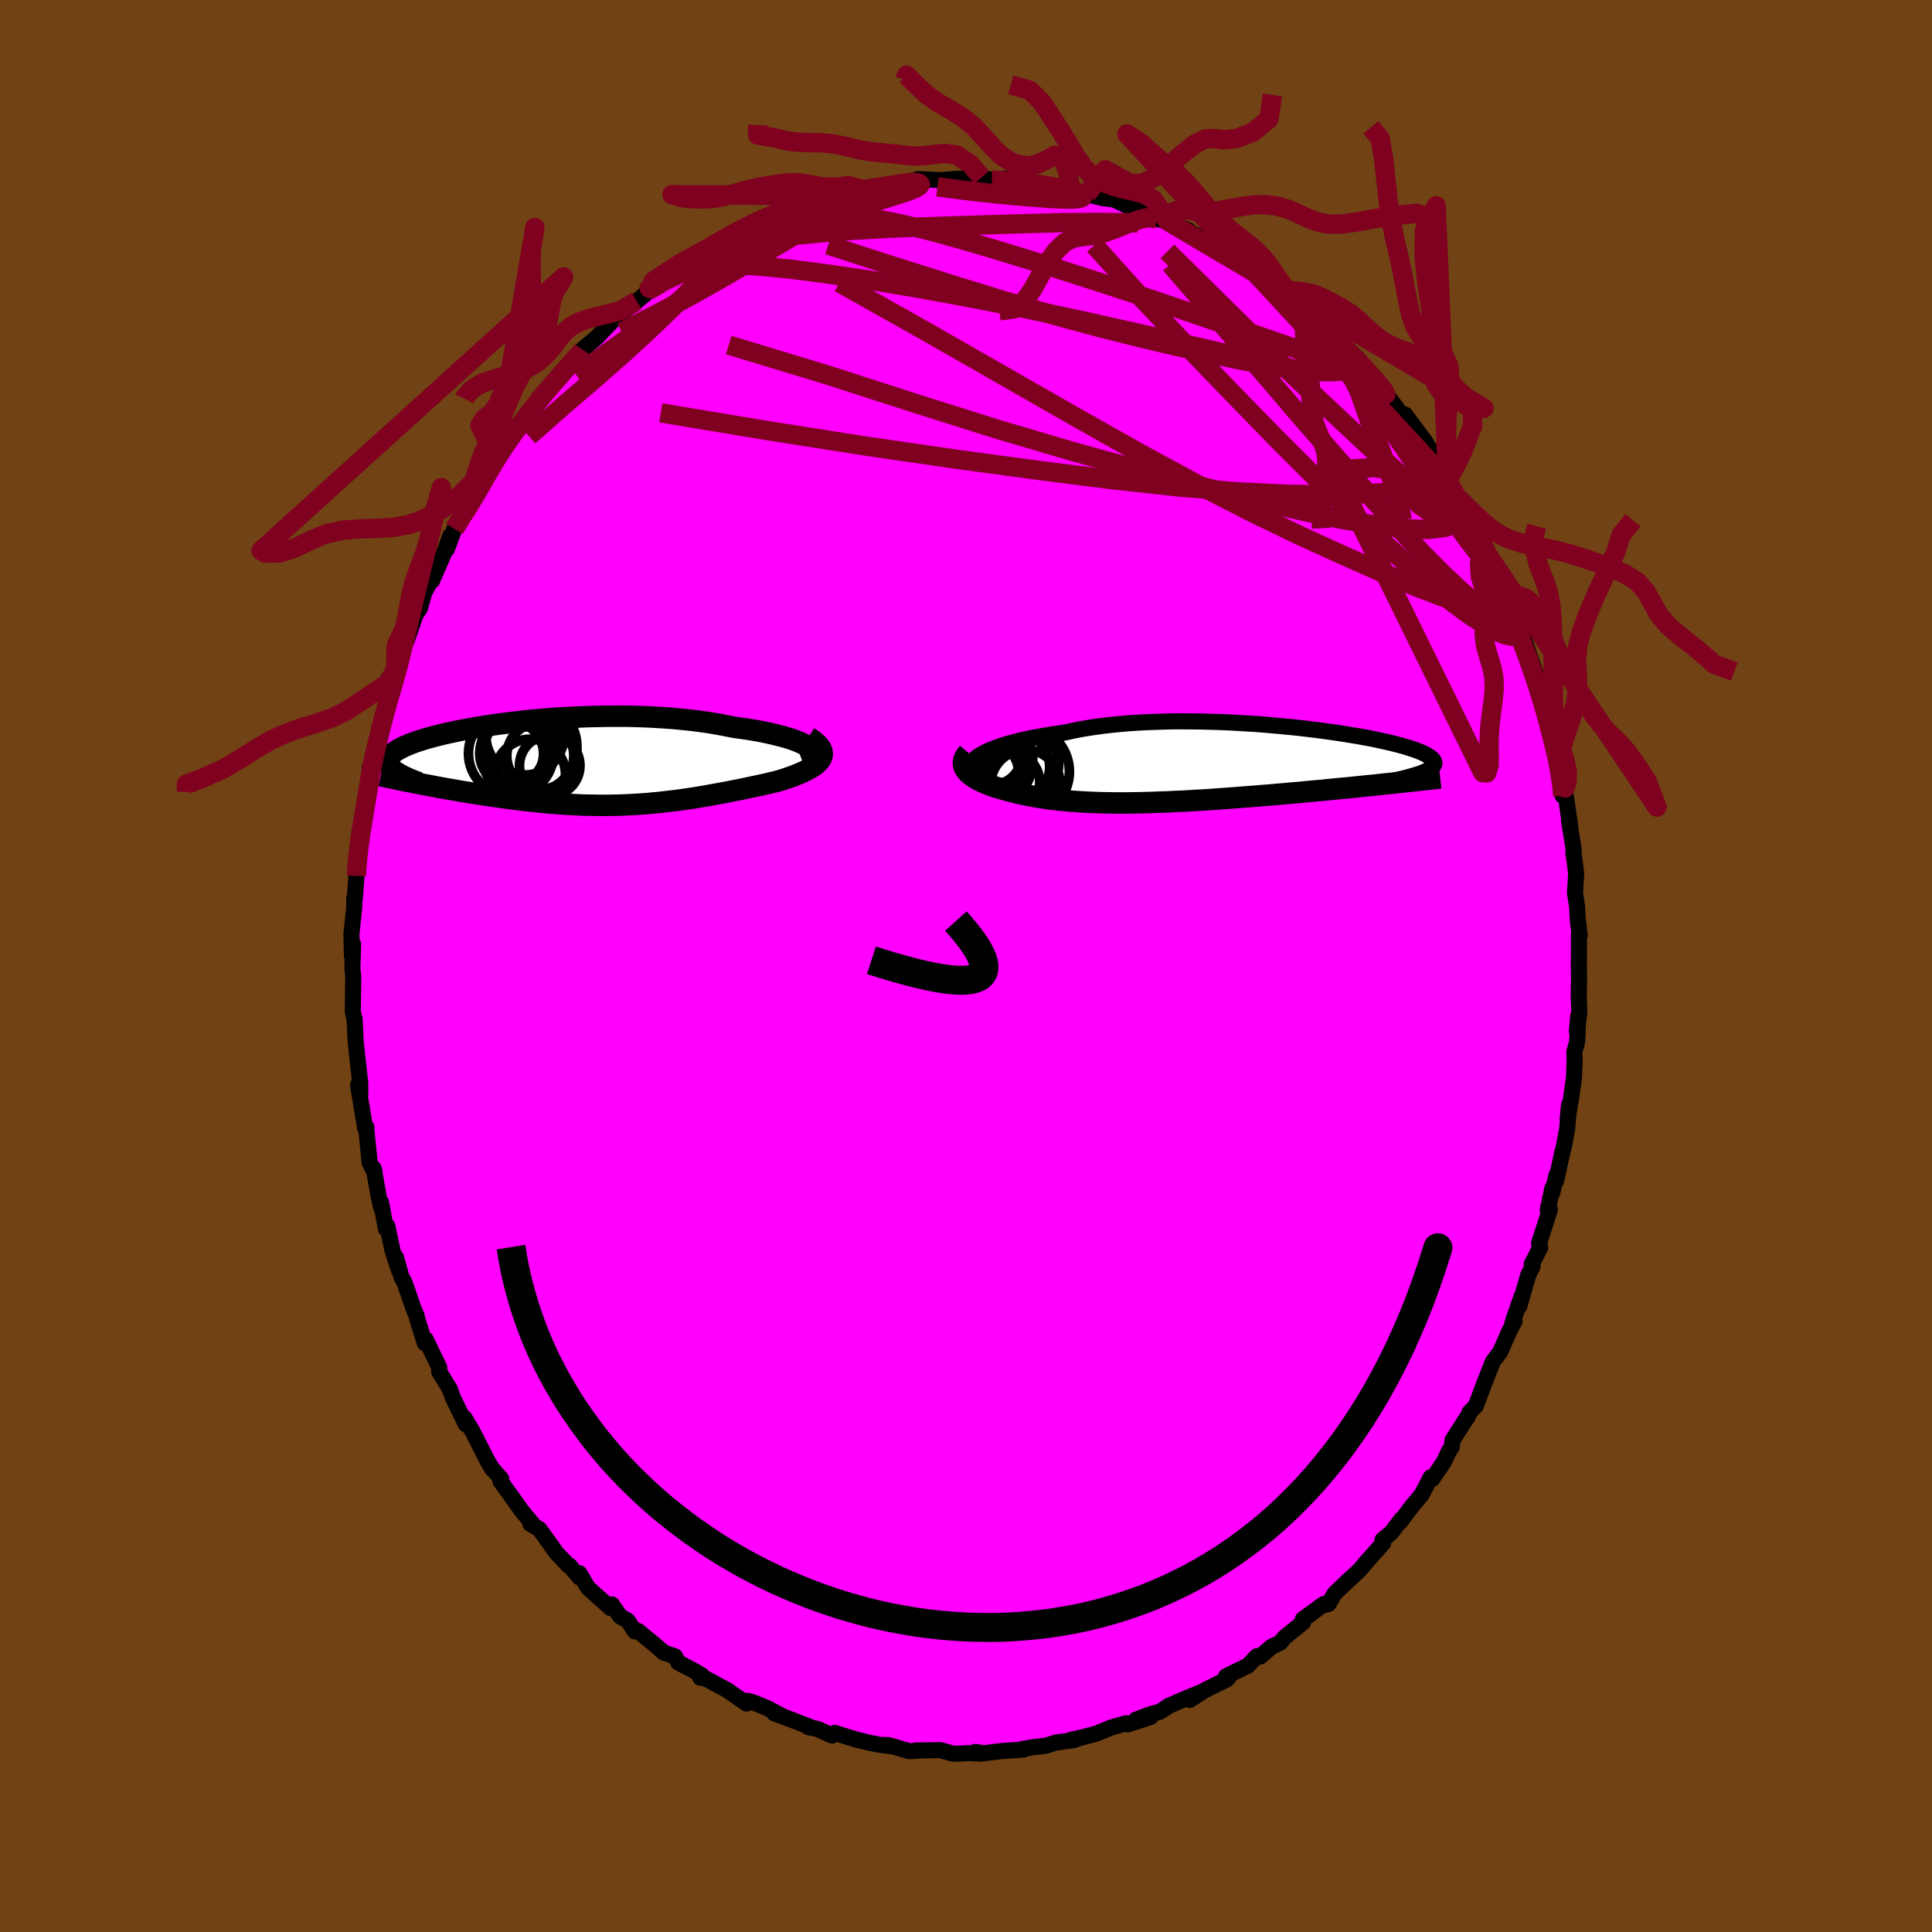 <svg viewBox="-100 -100 200 200" xmlns="http://www.w3.org/2000/svg" width="500" height="500" id="face-svg">
    <defs>
      <clipPath id="leftEyeClipPath">
        <polyline points="25.08,-1.75 24.84,-1.91 24.54,-2.08 24.21,-2.24 23.83,-2.39 23.41,-2.55 22.94,-2.7 22.45,-2.84 21.91,-2.98 21.35,-3.12 20.75,-3.25 20.13,-3.38 19.47,-3.5 18.79,-3.61 18.09,-3.71 17.36,-3.81 16.53,-3.98 15.67,-4.14 14.79,-4.29 13.87,-4.42 12.94,-4.54 11.98,-4.64 11.01,-4.73 10.02,-4.8 9.02,-4.86 8.01,-4.91 6.99,-4.94 5.97,-4.96 4.95,-4.96 3.93,-4.95 2.92,-4.93 1.91,-4.9 0.91,-4.86 -0.08,-4.81 -1.06,-4.75 -2.02,-4.68 -2.96,-4.6 -3.89,-4.51 -4.79,-4.41 -5.67,-4.31 -6.53,-4.2 -7.36,-4.09 -8.17,-3.97 -8.95,-3.85 -9.69,-3.72 -10.41,-3.59 -11.1,-3.46 -11.76,-3.32 -12.38,-3.19 -12.97,-3.05 -13.53,-2.91 -14.06,-2.77 -14.55,-2.63 -15.01,-2.49 -15.44,-2.35 -15.84,-2.21 -16.2,-2.07 -16.54,-1.93 -16.84,-1.8 -17.11,-1.66 -17.36,-1.53 -17.58,-1.4 -17.77,-1.27 -17.94,-1.14 -18.08,-1.01 -18.21,-0.88 -18.31,-0.76 -18.38,-0.63 -18.44,-0.51 -18.47,-0.39 -18.48,-0.27 -18.47,-0.15 -18.44,-0.03 -18.38,0.09 -18.31,0.21 -18.22,0.33 -18.11,0.45 -17.98,0.56 -17.84,0.68 -17.67,0.8 -15.1,2.05 -14.64,2.13 -14.17,2.22 -13.7,2.31 -13.22,2.4 -12.74,2.49 -12.24,2.58 -11.75,2.66 -11.24,2.75 -10.73,2.84 -10.21,2.92 -9.69,3.01 -9.16,3.09 -8.63,3.17 -8.1,3.25 -7.56,3.33 -7.01,3.41 -6.45,3.49 -5.89,3.56 -5.32,3.64 -4.75,3.71 -4.17,3.78 -3.59,3.84 -3.01,3.9 -2.42,3.96 -1.83,4.02 -1.24,4.06 -0.64,4.11 -0.05,4.15 0.55,4.18 1.15,4.21 1.75,4.24 2.34,4.25 2.94,4.26 3.54,4.27 4.14,4.27 4.74,4.26 5.34,4.25 5.93,4.23 6.53,4.2 7.13,4.17 7.73,4.13 8.33,4.09 8.92,4.03 9.52,3.98 10.12,3.91 10.72,3.84 11.33,3.77 11.93,3.69 12.53,3.6 13.14,3.51 13.74,3.41 14.35,3.31 14.96,3.2 15.57,3.09 16.18,2.98 16.8,2.86 17.41,2.74 18.02,2.62 18.64,2.49 19.25,2.36 19.86,2.23 20.47,2.1 21.07,1.96 21.67,1.82 22.12,1.69 22.55,1.56 22.96,1.42 23.36,1.28 23.75,1.13 24.12,0.98 24.47,0.83 24.8,0.67 25.1,0.51 25.38,0.35 25.64,0.18 25.87,0 26.06,-0.18 26.22,-0.36 26.35,-0.55" />
      </clipPath>
      <clipPath id="rightEyeClipPath">
        <polyline points="-22.96,-1.38 -22.62,-1.54 -22.25,-1.69 -21.85,-1.85 -21.41,-2 -20.95,-2.15 -20.45,-2.3 -19.92,-2.44 -19.37,-2.58 -18.79,-2.71 -18.18,-2.84 -17.54,-2.96 -16.88,-3.08 -16.2,-3.19 -15.5,-3.3 -14.77,-3.4 -14.02,-3.57 -13.23,-3.73 -12.41,-3.87 -11.55,-4 -10.66,-4.12 -9.75,-4.22 -8.8,-4.31 -7.84,-4.39 -6.85,-4.45 -5.84,-4.5 -4.82,-4.53 -3.79,-4.56 -2.74,-4.57 -1.69,-4.56 -0.63,-4.55 0.42,-4.52 1.48,-4.49 2.53,-4.44 3.58,-4.38 4.61,-4.32 5.64,-4.25 6.65,-4.16 7.64,-4.07 8.62,-3.98 9.57,-3.88 10.5,-3.77 11.41,-3.66 12.29,-3.54 13.14,-3.42 13.96,-3.3 14.75,-3.17 15.5,-3.05 16.23,-2.92 16.92,-2.79 17.57,-2.66 18.19,-2.52 18.77,-2.39 19.32,-2.26 19.83,-2.13 20.3,-2 20.74,-1.87 21.14,-1.74 21.51,-1.62 21.85,-1.49 22.15,-1.37 22.41,-1.25 22.65,-1.13 22.85,-1.01 23.03,-0.9 23.18,-0.78 23.31,-0.67 23.4,-0.56 23.47,-0.45 23.51,-0.34 23.52,-0.24 23.5,-0.13 23.46,-0.03 23.39,0.07 23.3,0.17 23.19,0.27 23.05,0.37 22.88,0.47 22.7,0.56 22.49,0.66 18.44,1.91 17.8,1.98 17.16,2.05 16.51,2.11 15.85,2.18 15.18,2.25 14.5,2.32 13.81,2.38 13.11,2.45 12.41,2.52 11.7,2.59 10.99,2.65 10.27,2.72 9.54,2.79 8.81,2.85 8.08,2.92 7.33,2.98 6.58,3.05 5.82,3.11 5.06,3.17 4.29,3.23 3.52,3.29 2.75,3.35 1.98,3.41 1.2,3.46 0.44,3.52 -0.33,3.57 -1.09,3.61 -1.85,3.66 -2.6,3.7 -3.34,3.73 -4.07,3.77 -4.8,3.79 -5.51,3.82 -6.22,3.84 -6.91,3.86 -7.6,3.87 -8.27,3.88 -8.92,3.88 -9.57,3.88 -10.2,3.87 -10.82,3.86 -11.43,3.84 -12.02,3.82 -12.6,3.79 -13.17,3.76 -13.72,3.72 -14.27,3.68 -14.79,3.63 -15.31,3.58 -15.81,3.52 -16.31,3.46 -16.79,3.39 -17.26,3.32 -17.72,3.25 -18.17,3.16 -18.61,3.08 -19.04,2.99 -19.46,2.9 -19.88,2.8 -20.28,2.7 -20.68,2.59 -21.08,2.48 -21.46,2.37 -21.84,2.26 -22.14,2.16 -22.43,2.05 -22.72,1.94 -22.99,1.83 -23.24,1.72 -23.49,1.6 -23.72,1.48 -23.94,1.36 -24.15,1.23 -24.34,1.1 -24.52,0.96 -24.68,0.83 -24.82,0.68 -24.94,0.54 -25.04,0.39" />
      </clipPath>
      <filter id="fuzzy">
        <feTurbulence id="turbulence" baseFrequency="0.05" numOctaves="3" type="noise" result="noise" />
        <feDisplacementMap in="SourceGraphic" in2="noise" scale="2" />
      </filter>
      <linearGradient id="rainbowGradient" x1="0%" y1="0%" x2="100%" y2="0%">
        <stop offset="0%" style="stop-color: [object Object]; stop-opacity: 1" />
        <stop offset="50%" style="stop-color: [object Object]; stop-opacity: 1" />
        <stop offset="100%" style="stop-color: [object Object]; stop-opacity: 1" />
      </linearGradient>
    </defs>
    <rect x="-100" y="-100" width="100%" height="100%" fill="rgb(112, 66, 20)" />
    <polyline id="faceContour" points="63.44,-0.72 63.46,1.33 63.43,3.25 63.49,4.81 63.23,6.74 63.38,5.16 63.27,7.83 62.98,8.86 63.01,9.75 62.93,11.65 62.63,13.72 62.28,15.87 62.43,14.38 62.24,16.78 61.91,18.63 61.74,19.24 61.09,22.24 61.14,21.62 60.68,23.5 60.7,23 60.22,25.27 60.44,25.25 59.33,28.67 59.44,29.15 58.56,30.87 58.65,31.11 58.2,31.99 57.28,35.22 57.52,34.19 57.33,34.74 56.58,36.89 56.78,36.79 56.24,37.8 55.3,39.95 54.55,40.93 53.63,43.26 52.98,44.99 52.78,45.52 52.12,46.21 51.91,46.74 51.84,46.77 50.37,49.08 50.29,49.77 49.96,50.28 49.47,51.34 48.29,53.08 48.11,52.92 47.16,54.74 46.23,55.84 44.96,57.53 45.06,57.28 44.02,58.66 43.13,59.39 43.17,59.76 41.46,61.68 41.11,62.11 40.64,62.63 39.67,63.52 38.17,64.95 37.52,66.05 36.74,66.25 35.49,67.23 37.02,66.06 34.87,67.62 34.9,67.94 32.94,69.53 32.55,70.04 31.64,70.46 30.45,71.49 30.12,71.44 29.17,72.43 26.91,73.53 27.21,73.62 27.01,73.84 24.72,74.97 23.17,75.97 24.44,75.14 22.92,75.75 20.99,76.59 20.09,77.19 19.08,77.46 17.59,78.02 19.12,77.73 16.77,78.51 16.58,78.39 15.03,78.83 13.48,79.47 11.63,79.95 10.92,80.08 11.69,79.94 11.2,80.13 9.3,80.39 8.24,80.72 6.92,80.87 5.72,81.08 5.95,81.11 3.65,81.27 1.88,81.49 0.97,81.36 1.56,81.54 0.3,81.48 -0.58,81.53 -1.33,81.54 -2.68,81.17 -5.2,81.21 -4.61,81.21 -5.88,81.28 -8.03,80.65 -8.44,80.64 -7.42,80.81 -8.97,80.61 -9.91,80.43 -11.29,80.1 -13.59,79.39 -13.87,79.66 -15.35,78.99 -16.31,78.79 -15.84,78.89 -17.97,78.06 -19.85,77.36 -18.94,77.69 -20.5,76.86 -21.94,76.26 -22.61,76.07 -22.71,76.35 -24.57,75.07 -24.55,75.05 -26.95,73.76 -27.51,73.67 -27.34,73.43 -28.2,72.93 -29.77,72.11 -30.13,71.46 -31.28,71.08 -32.24,70.24 -33.97,68.82 -34.27,68.88 -35.04,67.75 -35.79,67.34 -36.66,66.09 -36.96,66.21 -36.81,66.45 -39.14,64.36 -40.02,62.86 -40.02,63.29 -41.04,62.07 -41.14,62.08 -42.39,60.76 -43.24,59.57 -44.16,58.3 -45.1,57.74 -44.72,57.92 -46.02,56.37 -47.14,54.78 -48.2,53.33 -48.11,53.09 -49.09,51.99 -49.61,51.09 -51.09,48.17 -51.74,47.15 -51.24,47.92 -51.91,46.79 -51.78,47.44 -53.12,44.68 -53.44,43.78 -54.54,41.99 -54.53,41.56 -55.72,39.09 -55.93,38.65 -56.02,39.05 -56.87,36.32 -56.87,36.21 -57.17,35.52 -58.1,32.82 -58.44,32.2 -59,30.19 -58.7,31.5 -59.36,29.49 -59.91,26.91 -60.05,27.21 -60.55,24.49 -60.53,25.04 -60.78,23.96 -61.32,20.95 -61.22,21.36 -61.73,20.37 -62.09,16.85 -62.07,16.69 -62.2,16.77 -62.94,12.33 -62.85,12.65 -62.7,13.23 -62.71,12.08 -62.99,9.62 -63.18,7.85 -63.3,5.38 -63.3,5.53 -63.48,4.7 -63.45,2.31 -63.43,1.08 -63.52,0.29 -63.45,-2.26 -63.57,-1.05 -63.62,-3.32 -63.33,-6.08 -63.33,-7.04 -63.28,-6.89 -63.1,-9.32 -63.11,-9.26 -63.08,-11.16 -62.74,-14.02 -62.47,-14.74 -62.38,-14.53 -62.15,-17.32 -62.11,-16.98 -61.34,-20.92 -61.72,-20.46 -61.24,-21.98 -61.4,-21.62 -60.61,-23.81 -60.66,-24.47 -60.45,-25.1 -59.72,-28.34 -59.63,-27.76 -58.74,-31.18 -59.04,-30.64 -57.91,-34.12 -57.93,-33.78 -57.91,-33.67 -57,-36.32 -56.53,-37.04 -56.07,-38.67 -55.55,-39.62 -54.87,-41.66 -55.27,-39.89 -54.09,-42.6 -53.39,-44.52 -53.74,-43.16 -52.96,-45.25 -51.84,-47.25 -51.63,-47.08 -50.7,-48.82 -49.4,-51.25 -49.56,-50.75 -48.7,-52.63 -47.77,-54.03 -48.17,-53.13 -46.65,-55.55 -46.35,-55.8 -45.83,-56.5 -44.56,-58.23 -44.23,-58.8 -42.24,-60.78 -42.4,-60.62 -42.69,-60.35 -40.38,-63.19 -39.45,-63.8 -39.68,-63.8 -39.82,-63.73 -38.28,-65.02 -38.08,-65.23 -36.36,-67.02 -36.24,-67.1 -34.08,-68.83 -33.33,-69.44 -32.79,-70.17 -33.07,-69.68 -32.07,-70.24 -30.25,-71.58 -29.5,-72.09 -29.41,-72.38 -27.94,-73.28 -27.16,-73.68 -25.99,-74.05 -25.64,-74.75 -24.04,-75.39 -23.08,-75.83 -22.66,-76.03 -22.04,-76.7 -19.22,-77.77 -20.8,-77.07 -18.03,-78.27 -17.5,-78.51 -17.34,-78.45 -17.02,-78.63 -14.92,-79.43 -12.75,-79.72 -12.42,-79.92 -10.89,-80.43 -11.71,-80.21 -9.1,-80.62 -9.47,-80.61 -8.64,-80.62 -5.67,-81.09 -5.59,-81.26 -5.86,-81.1 -4.99,-81.46 -3.31,-81.39 -2.55,-81.35 -1.32,-81.46 0.67,-81.58 1.62,-81.64 2.68,-81.36 3,-81.34 3.19,-81.39 4.15,-81.52 5.99,-81.1 8.95,-80.61 6.95,-81.11 8.84,-80.78 9.42,-80.62 10.65,-80.24 10.87,-80.17 12.42,-79.88 12.49,-79.88 14.14,-79.5 15.34,-79.34 16.63,-78.73 19.18,-77.54 18.38,-77.87 19.75,-77.34 20.87,-77.1 23.06,-76.14 22.05,-76.48 22.82,-76.02 23.66,-75.74 25.57,-74.49 27.71,-73.37 26.2,-74.46 27.97,-72.94 29.2,-72.51 30.45,-71.6 30.73,-71.09 31.02,-70.86 32.21,-70.1 33.38,-69.15 34.53,-68.49 35.1,-67.75 35.69,-67.18 37.02,-66.21 38.23,-64.83 38.39,-64.84 39.45,-63.78 39.01,-64.29 40.54,-62.91 42.38,-60.55 43.03,-60.1 42.37,-60.81 43.58,-59.3 43.24,-59.55 45,-57.2 45.79,-56.38 45.44,-57.1 47.6,-54.2 47.08,-54.77 48.31,-53.16 48.71,-52.47 49.71,-50.82 49.86,-50.2 50.83,-48.42 50.91,-48.68 52.46,-46.08 51.6,-47.51 53.47,-44.27 53.43,-43.45 54.41,-41.91 54.44,-41.69 55.25,-40.33 56.16,-38.35 56.35,-37.66 56.19,-37.72 57.02,-35.92 57.52,-34.7 57.73,-33.93 58.28,-32.27 58.93,-30.45 58.68,-31.18 59.18,-29.48 59.84,-27.24 59.77,-27.5 60.78,-23.51 60.73,-23.27 61.23,-21.78 61.08,-22.84 61.77,-19.36 61.67,-18.6 61.77,-17.62 61.94,-18.67 62.56,-14.39 62.42,-15.07 62.9,-12.11 62.9,-11.46 62.88,-11.83 63.16,-9.62 63.04,-7.53 63.26,-6.16 63.33,-4.78 63.53,-3.18 63.45,-3.28 63.45,-0.38 63.44,-0.72 63.46,1.33" fill="rgb(255, 0, 255)" stroke="black" stroke-width="1.667" stroke-linejoin="round" filter="url(#fuzzy)" />
    <g transform="translate(24.97 -20.76)">
      <polyline id="rightCountour" points="-22.96,-1.38 -22.62,-1.54 -22.25,-1.69 -21.85,-1.85 -21.41,-2 -20.95,-2.15 -20.45,-2.3 -19.92,-2.44 -19.37,-2.58 -18.79,-2.71 -18.18,-2.84 -17.54,-2.96 -16.88,-3.08 -16.2,-3.19 -15.5,-3.3 -14.77,-3.4 -14.02,-3.57 -13.23,-3.73 -12.41,-3.87 -11.55,-4 -10.66,-4.12 -9.75,-4.22 -8.8,-4.31 -7.84,-4.39 -6.85,-4.45 -5.84,-4.5 -4.82,-4.53 -3.79,-4.56 -2.74,-4.57 -1.69,-4.56 -0.63,-4.55 0.42,-4.52 1.48,-4.49 2.53,-4.44 3.58,-4.38 4.61,-4.32 5.64,-4.25 6.65,-4.16 7.64,-4.07 8.62,-3.98 9.57,-3.88 10.5,-3.77 11.41,-3.66 12.29,-3.54 13.14,-3.42 13.96,-3.3 14.75,-3.17 15.5,-3.05 16.23,-2.92 16.92,-2.79 17.57,-2.66 18.19,-2.52 18.77,-2.39 19.32,-2.26 19.83,-2.13 20.3,-2 20.74,-1.87 21.14,-1.74 21.51,-1.62 21.85,-1.49 22.15,-1.37 22.41,-1.25 22.65,-1.13 22.85,-1.01 23.03,-0.9 23.18,-0.78 23.31,-0.67 23.4,-0.56 23.47,-0.45 23.51,-0.34 23.52,-0.24 23.5,-0.13 23.46,-0.03 23.39,0.07 23.3,0.17 23.19,0.27 23.05,0.37 22.88,0.47 22.7,0.56 22.49,0.66 18.44,1.91 17.8,1.98 17.16,2.05 16.51,2.11 15.85,2.18 15.18,2.25 14.5,2.32 13.81,2.38 13.11,2.45 12.41,2.52 11.7,2.59 10.99,2.65 10.27,2.72 9.54,2.79 8.81,2.85 8.08,2.92 7.33,2.98 6.58,3.05 5.82,3.11 5.06,3.17 4.29,3.23 3.52,3.29 2.75,3.35 1.98,3.41 1.2,3.46 0.44,3.52 -0.33,3.57 -1.09,3.61 -1.85,3.66 -2.6,3.7 -3.34,3.73 -4.07,3.77 -4.8,3.79 -5.51,3.82 -6.22,3.84 -6.91,3.86 -7.6,3.87 -8.27,3.88 -8.92,3.88 -9.57,3.88 -10.2,3.87 -10.82,3.86 -11.43,3.84 -12.02,3.82 -12.6,3.79 -13.17,3.76 -13.72,3.72 -14.27,3.68 -14.79,3.63 -15.31,3.58 -15.81,3.52 -16.31,3.46 -16.79,3.39 -17.26,3.32 -17.72,3.25 -18.17,3.16 -18.61,3.08 -19.04,2.99 -19.46,2.9 -19.88,2.8 -20.28,2.7 -20.68,2.59 -21.08,2.48 -21.46,2.37 -21.84,2.26 -22.14,2.16 -22.43,2.05 -22.72,1.94 -22.99,1.83 -23.24,1.72 -23.49,1.6 -23.72,1.48 -23.94,1.36 -24.15,1.23 -24.34,1.1 -24.52,0.96 -24.68,0.83 -24.82,0.68 -24.94,0.54 -25.04,0.39" fill="white" stroke="white" stroke-width="0" stroke-linejoin="round" filter="url(#fuzzy)" />
    </g>
    <g transform="translate(-41.37 -20.9)">
      <polyline id="leftCountour" points="25.08,-1.75 24.84,-1.91 24.54,-2.08 24.21,-2.24 23.83,-2.39 23.41,-2.55 22.94,-2.7 22.45,-2.84 21.91,-2.98 21.35,-3.12 20.75,-3.25 20.13,-3.38 19.47,-3.5 18.79,-3.61 18.09,-3.71 17.36,-3.81 16.53,-3.98 15.67,-4.14 14.79,-4.29 13.87,-4.42 12.94,-4.54 11.98,-4.64 11.01,-4.73 10.02,-4.8 9.02,-4.86 8.01,-4.91 6.99,-4.94 5.97,-4.96 4.95,-4.96 3.93,-4.95 2.92,-4.93 1.91,-4.9 0.91,-4.86 -0.08,-4.81 -1.06,-4.75 -2.02,-4.68 -2.96,-4.6 -3.89,-4.51 -4.79,-4.41 -5.67,-4.31 -6.53,-4.2 -7.36,-4.09 -8.17,-3.97 -8.95,-3.85 -9.69,-3.72 -10.41,-3.59 -11.1,-3.46 -11.76,-3.32 -12.38,-3.19 -12.97,-3.05 -13.53,-2.91 -14.06,-2.77 -14.55,-2.63 -15.01,-2.49 -15.44,-2.35 -15.84,-2.21 -16.2,-2.07 -16.54,-1.93 -16.84,-1.8 -17.11,-1.66 -17.36,-1.53 -17.58,-1.4 -17.77,-1.27 -17.94,-1.14 -18.08,-1.01 -18.21,-0.88 -18.31,-0.76 -18.38,-0.63 -18.44,-0.51 -18.47,-0.39 -18.48,-0.27 -18.47,-0.15 -18.44,-0.03 -18.38,0.09 -18.31,0.21 -18.22,0.33 -18.11,0.45 -17.98,0.56 -17.84,0.68 -17.67,0.8 -15.1,2.05 -14.64,2.13 -14.17,2.22 -13.7,2.31 -13.22,2.4 -12.74,2.49 -12.24,2.58 -11.75,2.66 -11.24,2.75 -10.73,2.84 -10.21,2.92 -9.69,3.01 -9.16,3.09 -8.63,3.17 -8.1,3.25 -7.56,3.33 -7.01,3.41 -6.45,3.49 -5.89,3.56 -5.32,3.64 -4.75,3.71 -4.17,3.78 -3.59,3.84 -3.01,3.9 -2.42,3.96 -1.83,4.02 -1.24,4.06 -0.64,4.11 -0.05,4.15 0.55,4.18 1.15,4.21 1.75,4.24 2.34,4.25 2.94,4.26 3.54,4.27 4.14,4.27 4.74,4.26 5.34,4.25 5.93,4.23 6.53,4.2 7.13,4.17 7.73,4.13 8.33,4.09 8.92,4.03 9.52,3.98 10.12,3.91 10.72,3.84 11.33,3.77 11.93,3.69 12.53,3.6 13.14,3.51 13.74,3.41 14.35,3.31 14.96,3.2 15.57,3.09 16.18,2.98 16.8,2.86 17.41,2.74 18.02,2.62 18.64,2.49 19.25,2.36 19.86,2.23 20.47,2.1 21.07,1.96 21.67,1.82 22.12,1.69 22.55,1.56 22.96,1.42 23.36,1.28 23.75,1.13 24.12,0.98 24.47,0.83 24.8,0.67 25.1,0.51 25.38,0.35 25.64,0.18 25.87,0 26.06,-0.18 26.22,-0.36 26.35,-0.55" fill="white" stroke="white" stroke-width="0" stroke-linejoin="round" filter="url(#fuzzy)" />
    </g>
    <g transform="translate(24.97 -20.76)">
      <polyline id="rightUpper" points="-24.34,0.05 -24.37,-0.06 -24.37,-0.19 -24.32,-0.32 -24.24,-0.46 -24.12,-0.61 -23.96,-0.76 -23.76,-0.91 -23.53,-1.06 -23.26,-1.22 -22.96,-1.38 -22.62,-1.54 -22.25,-1.69 -21.85,-1.85 -21.41,-2 -20.95,-2.15 -20.45,-2.3 -19.92,-2.44 -19.37,-2.58 -18.79,-2.71 -18.18,-2.84 -17.54,-2.96 -16.88,-3.08 -16.2,-3.19 -15.5,-3.3 -14.77,-3.4 -14.02,-3.57 -13.23,-3.73 -12.41,-3.87 -11.55,-4 -10.66,-4.12 -9.75,-4.22 -8.8,-4.31 -7.84,-4.39 -6.85,-4.45 -5.84,-4.5 -4.82,-4.53 -3.79,-4.56 -2.74,-4.57 -1.69,-4.56 -0.63,-4.55 0.42,-4.52 1.48,-4.49 2.53,-4.44 3.58,-4.38 4.61,-4.32 5.64,-4.25 6.65,-4.16 7.64,-4.07 8.62,-3.98 9.57,-3.88 10.5,-3.77 11.41,-3.66 12.29,-3.54 13.14,-3.42 13.96,-3.3 14.75,-3.17 15.5,-3.05 16.23,-2.92 16.92,-2.79 17.57,-2.66 18.19,-2.52 18.77,-2.39 19.32,-2.26 19.83,-2.13 20.3,-2 20.74,-1.87 21.14,-1.74 21.51,-1.62 21.85,-1.49 22.15,-1.37 22.41,-1.25 22.65,-1.13 22.85,-1.01 23.03,-0.9 23.18,-0.78 23.31,-0.67 23.4,-0.56 23.47,-0.45 23.51,-0.34 23.52,-0.24 23.5,-0.13 23.46,-0.03 23.39,0.07 23.3,0.17 23.19,0.27 23.05,0.37 22.88,0.47 22.7,0.56 22.49,0.66 22.26,0.75 22.02,0.84 21.75,0.93 21.46,1.02 21.15,1.11 20.83,1.2 20.49,1.29 20.13,1.38 19.75,1.47 19.36,1.55" fill="none" stroke="black" stroke-width="1.667" stroke-linejoin="round" filter="url(#fuzzy)" />
      <polyline id="rightLower" points="-24.74,-1.32 -24.9,-1.13 -25.03,-0.95 -25.12,-0.77 -25.19,-0.59 -25.23,-0.42 -25.24,-0.25 -25.23,-0.08 -25.19,0.08 -25.13,0.24 -25.04,0.39 -24.94,0.54 -24.82,0.68 -24.68,0.83 -24.52,0.96 -24.34,1.1 -24.15,1.23 -23.94,1.36 -23.72,1.48 -23.49,1.6 -23.24,1.72 -22.99,1.83 -22.72,1.94 -22.43,2.05 -22.14,2.16 -21.84,2.26 -21.46,2.37 -21.08,2.48 -20.68,2.59 -20.28,2.7 -19.88,2.8 -19.46,2.9 -19.04,2.99 -18.61,3.08 -18.17,3.16 -17.72,3.25 -17.26,3.32 -16.79,3.39 -16.31,3.46 -15.81,3.52 -15.31,3.58 -14.79,3.63 -14.27,3.68 -13.72,3.72 -13.17,3.76 -12.6,3.79 -12.02,3.82 -11.43,3.84 -10.82,3.86 -10.2,3.87 -9.57,3.88 -8.92,3.88 -8.27,3.88 -7.6,3.87 -6.91,3.86 -6.22,3.84 -5.51,3.82 -4.8,3.79 -4.07,3.77 -3.34,3.73 -2.6,3.7 -1.85,3.66 -1.09,3.61 -0.33,3.57 0.44,3.52 1.2,3.46 1.98,3.41 2.75,3.35 3.52,3.29 4.29,3.23 5.06,3.17 5.82,3.11 6.58,3.05 7.33,2.98 8.08,2.92 8.81,2.85 9.54,2.79 10.27,2.72 10.99,2.65 11.7,2.59 12.41,2.52 13.11,2.45 13.81,2.38 14.5,2.32 15.18,2.25 15.85,2.18 16.51,2.11 17.16,2.05 17.8,1.98 18.44,1.91 19.06,1.85 19.66,1.78 20.26,1.72 20.85,1.65 21.42,1.59 21.99,1.53 22.54,1.47 23.08,1.41 23.6,1.35 24.12,1.29" fill="none" stroke="black" stroke-width="2.222" stroke-linejoin="round" filter="url(#fuzzy)" />
      <circle r="3.596" cx="-18.806" cy="1.981" stroke="black" fill="none" stroke-width="1.0" filter="url(#fuzzy)" clip-path="url(#rightEyeClipPath)" /><circle r="3.354" cx="-21.636" cy="-0.184" stroke="black" fill="none" stroke-width="1.0" filter="url(#fuzzy)" clip-path="url(#rightEyeClipPath)" /><circle r="4.84" cx="-22.901" cy="-0.479" stroke="black" fill="none" stroke-width="1.0" filter="url(#fuzzy)" clip-path="url(#rightEyeClipPath)" /><circle r="3.112" cx="-20.451" cy="1.726" stroke="black" fill="none" stroke-width="1.0" filter="url(#fuzzy)" clip-path="url(#rightEyeClipPath)" /><circle r="3.622" cx="-19.931" cy="0.146" stroke="black" fill="none" stroke-width="1.0" filter="url(#fuzzy)" clip-path="url(#rightEyeClipPath)" /><circle r="3.118" cx="-22.636" cy="0.736" stroke="black" fill="none" stroke-width="1.0" filter="url(#fuzzy)" clip-path="url(#rightEyeClipPath)" /><circle r="3.088" cx="-22.286" cy="-1.074" stroke="black" fill="none" stroke-width="1.0" filter="url(#fuzzy)" clip-path="url(#rightEyeClipPath)" /><circle r="3.632" cx="-19.001" cy="-0.144" stroke="black" fill="none" stroke-width="1.0" filter="url(#fuzzy)" clip-path="url(#rightEyeClipPath)" /><circle r="4.446" cx="-23.001" cy="-0.864" stroke="black" fill="none" stroke-width="1.0" filter="url(#fuzzy)" clip-path="url(#rightEyeClipPath)" /><circle r="4.752" cx="-19.016" cy="0.641" stroke="black" fill="none" stroke-width="1.0" filter="url(#fuzzy)" clip-path="url(#rightEyeClipPath)" />
      </g>
    <g transform="translate(-41.37 -20.9)">
      <polyline id="leftUpper" points="24.45,-0.24 24.8,-0.37 25.08,-0.5 25.29,-0.64 25.44,-0.79 25.52,-0.94 25.55,-1.1 25.51,-1.26 25.42,-1.42 25.28,-1.59 25.08,-1.75 24.84,-1.91 24.54,-2.08 24.21,-2.24 23.83,-2.39 23.41,-2.55 22.94,-2.7 22.45,-2.84 21.91,-2.98 21.35,-3.12 20.75,-3.25 20.13,-3.38 19.47,-3.5 18.79,-3.61 18.09,-3.71 17.36,-3.81 16.53,-3.98 15.67,-4.14 14.79,-4.29 13.87,-4.42 12.94,-4.54 11.98,-4.64 11.01,-4.73 10.02,-4.8 9.02,-4.86 8.01,-4.91 6.99,-4.94 5.97,-4.96 4.95,-4.96 3.93,-4.95 2.92,-4.93 1.91,-4.9 0.91,-4.86 -0.08,-4.81 -1.06,-4.75 -2.02,-4.68 -2.96,-4.6 -3.89,-4.51 -4.79,-4.41 -5.67,-4.31 -6.53,-4.2 -7.36,-4.09 -8.17,-3.97 -8.95,-3.85 -9.69,-3.72 -10.41,-3.59 -11.1,-3.46 -11.76,-3.32 -12.38,-3.19 -12.97,-3.05 -13.53,-2.91 -14.06,-2.77 -14.55,-2.63 -15.01,-2.49 -15.44,-2.35 -15.84,-2.21 -16.2,-2.07 -16.54,-1.93 -16.84,-1.8 -17.11,-1.66 -17.36,-1.53 -17.58,-1.4 -17.77,-1.27 -17.94,-1.14 -18.08,-1.01 -18.21,-0.88 -18.31,-0.76 -18.38,-0.63 -18.44,-0.51 -18.47,-0.39 -18.48,-0.27 -18.47,-0.15 -18.44,-0.03 -18.38,0.09 -18.31,0.21 -18.22,0.33 -18.11,0.45 -17.98,0.56 -17.84,0.68 -17.67,0.8 -17.49,0.91 -17.3,1.03 -17.09,1.14 -16.87,1.26 -16.63,1.37 -16.37,1.49 -16.11,1.6 -15.83,1.71 -15.54,1.83 -15.23,1.94" fill="none" stroke="black" stroke-width="2.222" stroke-linejoin="round" filter="url(#fuzzy)" />
      <polyline id="leftLower" points="25.04,-2.79 25.43,-2.53 25.75,-2.28 26.01,-2.04 26.21,-1.81 26.36,-1.58 26.45,-1.37 26.49,-1.15 26.49,-0.95 26.44,-0.75 26.35,-0.55 26.22,-0.36 26.06,-0.18 25.87,0 25.64,0.18 25.38,0.35 25.1,0.51 24.8,0.67 24.47,0.83 24.12,0.98 23.75,1.13 23.36,1.28 22.96,1.42 22.55,1.56 22.12,1.69 21.67,1.82 21.07,1.96 20.47,2.1 19.86,2.23 19.25,2.36 18.64,2.49 18.02,2.62 17.41,2.74 16.8,2.86 16.18,2.98 15.57,3.09 14.96,3.2 14.35,3.31 13.74,3.41 13.14,3.51 12.53,3.6 11.93,3.69 11.33,3.77 10.72,3.84 10.12,3.91 9.52,3.98 8.92,4.03 8.33,4.09 7.73,4.13 7.13,4.17 6.53,4.2 5.93,4.23 5.34,4.25 4.74,4.26 4.14,4.27 3.54,4.27 2.94,4.26 2.34,4.25 1.75,4.24 1.15,4.21 0.55,4.18 -0.05,4.15 -0.64,4.11 -1.24,4.06 -1.83,4.02 -2.42,3.96 -3.01,3.9 -3.59,3.84 -4.17,3.78 -4.75,3.71 -5.32,3.64 -5.89,3.56 -6.45,3.49 -7.01,3.41 -7.56,3.33 -8.1,3.25 -8.63,3.17 -9.16,3.09 -9.69,3.01 -10.21,2.92 -10.73,2.84 -11.24,2.75 -11.75,2.66 -12.24,2.58 -12.74,2.49 -13.22,2.4 -13.7,2.31 -14.17,2.22 -14.64,2.13 -15.1,2.05 -15.54,1.96 -15.98,1.87 -16.42,1.79 -16.84,1.7 -17.26,1.62 -17.66,1.53 -18.06,1.45 -18.45,1.37 -18.84,1.29 -19.21,1.21" fill="none" stroke="black" stroke-width="2.222" stroke-linejoin="round" filter="url(#fuzzy)" />
      <circle r="3.468" cx="-2.697" cy="-0.857" stroke="black" fill="none" stroke-width="1.0" filter="url(#fuzzy)" clip-path="url(#leftEyeClipPath)" /><circle r="3.304" cx="-5.667" cy="-1.082" stroke="black" fill="none" stroke-width="1.0" filter="url(#fuzzy)" clip-path="url(#leftEyeClipPath)" /><circle r="4.036" cx="-4.287" cy="-2.912" stroke="black" fill="none" stroke-width="1.0" filter="url(#fuzzy)" clip-path="url(#leftEyeClipPath)" /><circle r="3.924" cx="-4.842" cy="-1.972" stroke="black" fill="none" stroke-width="1.0" filter="url(#fuzzy)" clip-path="url(#leftEyeClipPath)" /><circle r="4.882" cx="-3.782" cy="-0.852" stroke="black" fill="none" stroke-width="1.0" filter="url(#fuzzy)" clip-path="url(#leftEyeClipPath)" /><circle r="3.336" cx="-5.587" cy="-1.317" stroke="black" fill="none" stroke-width="1.0" filter="url(#fuzzy)" clip-path="url(#leftEyeClipPath)" /><circle r="3.132" cx="-1.722" cy="0.158" stroke="black" fill="none" stroke-width="1.0" filter="url(#fuzzy)" clip-path="url(#leftEyeClipPath)" /><circle r="3.65" cx="-3.742" cy="1.063" stroke="black" fill="none" stroke-width="1.0" filter="url(#fuzzy)" clip-path="url(#leftEyeClipPath)" /><circle r="4.804" cx="-3.712" cy="-1.802" stroke="black" fill="none" stroke-width="1.0" filter="url(#fuzzy)" clip-path="url(#leftEyeClipPath)" /><circle r="4.402" cx="-5.732" cy="-1.107" stroke="black" fill="none" stroke-width="1.0" filter="url(#fuzzy)" clip-path="url(#leftEyeClipPath)" />
    </g>
    <g id="hairs">
      <polyline points="50.83,-48.42 51.23,-47.99 51.77,-47.14 52.29,-46.17 52.8,-45.15 53.26,-44.18 53.65,-43.33 53.95,-42.64 54.14,-42.13 54.21,-41.81 54.15,-41.69 53.94,-41.79 53.59,-42.1 53.11,-42.64 52.48,-43.41 51.7,-44.44 50.75,-45.77 49.6,-47.43 48.2,-49.47 46.54,-51.9 44.65,-54.69 42.6,-57.78 40.45,-61.16" fill="none" stroke="rgb(128, 0, 32)" stroke-width="2" stroke-linejoin="round" filter="url(#fuzzy)" /><polyline points="-18.03,-78.27 -17.62,-78.42 -17.12,-78.58 -16.4,-78.8 -15.55,-79.03 -14.83,-79.2 -14.42,-79.25 -14.39,-79.15 -14.76,-78.89 -15.51,-78.47 -16.65,-77.88 -18.2,-77.11 -20.23,-76.17 -22.83,-75.02 -26.05,-73.62" fill="none" stroke="rgb(128, 0, 32)" stroke-width="2" stroke-linejoin="round" filter="url(#fuzzy)" /><polyline points="56.16,-38.35 56.13,-37.92 55.84,-37.56 55.29,-37.24 54.38,-37.08 53.05,-37.17 51.26,-37.58 48.98,-38.33 46.21,-39.41 42.91,-40.8 39.07,-42.5 34.66,-44.51 29.68,-46.91 24.13,-49.76 17.99,-53.09 11.25,-56.89 3.85,-61.12 -4.23,-65.74 -13.11,-70.73" fill="none" stroke="rgb(128, 0, 32)" stroke-width="2" stroke-linejoin="round" filter="url(#fuzzy)" /><polyline points="35.69,-67.18 36.87,-66.2 37.79,-65.34 38.54,-64.62 39.26,-63.93 40.01,-63.18 40.76,-62.4 41.48,-61.64 42.09,-60.97 42.59,-60.4 42.96,-59.94 43.23,-59.58 43.4,-59.32 43.46,-59.17 43.39,-59.16 43.16,-59.3 42.75,-59.63 42.12,-60.16 41.27,-60.92 40.16,-61.93 38.79,-63.21 37.12,-64.78 35.15,-66.67 32.95,-68.81" fill="none" stroke="rgb(128, 0, 32)" stroke-width="2" stroke-linejoin="round" filter="url(#fuzzy)" /><polyline points="-29.5,-72.09 -28.71,-72.41 -26.95,-72.63 -24.55,-72.65 -21.59,-72.47 -18.13,-72.13 -14.19,-71.62 -9.81,-70.97 -5.04,-70.17 0.11,-69.23 5.59,-68.16 11.37,-66.95 17.39,-65.61 23.6,-64.17 29.94,-62.7 36.44,-61.23" fill="none" stroke="rgb(128, 0, 32)" stroke-width="2" stroke-linejoin="round" filter="url(#fuzzy)" /><polyline points="-17.5,-78.51 -17.16,-78.57 -16.33,-78.82 -15.26,-79.12 -14.25,-79.38 -13.48,-79.54 -12.97,-79.6 -12.67,-79.55 -12.56,-79.41 -12.63,-79.17 -12.88,-78.84 -13.37,-78.41 -14.11,-77.88 -15.13,-77.22 -16.43,-76.43 -18.02,-75.48 -19.94,-74.34 -22.22,-72.98 -24.92,-71.4 -28.06,-69.62 -31.65,-67.68 -35.64,-65.65" fill="none" stroke="rgb(128, 0, 32)" stroke-width="2" stroke-linejoin="round" filter="url(#fuzzy)" /><polyline points="50.91,-48.68 51.56,-47.28 51.41,-46.54 50.77,-45.89 49.62,-45.41 47.9,-45.19 45.59,-45.26 42.66,-45.59 39.08,-46.2 34.84,-47.09 29.91,-48.25 24.28,-49.67 17.96,-51.34 10.94,-53.29 3.23,-55.57 -5.18,-58.22 -14.37,-61.19 -24.57,-64.28" fill="none" stroke="rgb(128, 0, 32)" stroke-width="2" stroke-linejoin="round" filter="url(#fuzzy)" /><polyline points="4.15,-81.52 5.93,-81.16 7.16,-80.96 7.97,-80.84 8.68,-80.72 9.36,-80.58 10.02,-80.42 10.62,-80.27 11.14,-80.13 11.57,-79.99 11.89,-79.85 12.06,-79.7 12.05,-79.57 11.76,-79.46 11.15,-79.39 10.16,-79.39 8.77,-79.45 6.98,-79.58 4.81,-79.76 2.33,-80.01 -0.31,-80.31 -2.96,-80.66" fill="none" stroke="rgb(128, 0, 32)" stroke-width="2" stroke-linejoin="round" filter="url(#fuzzy)" /><polyline points="56.35,-37.66 56.43,-37.24 56.64,-36.49 56.73,-35.83 56.63,-35.38 56.32,-35.23 55.77,-35.38 54.99,-35.83 53.96,-36.57 52.67,-37.6 51.1,-38.96 49.23,-40.72 47.05,-42.93 44.55,-45.63 41.69,-48.82 38.45,-52.51 34.8,-56.69 30.76,-61.41 26.27,-66.71 21.16,-72.65" fill="none" stroke="rgb(128, 0, 32)" stroke-width="2" stroke-linejoin="round" filter="url(#fuzzy)" /><polyline points="56.19,-37.72 56.78,-36.3 57.05,-35.33 57.07,-34.66 56.86,-34.25 56.43,-34.14 55.77,-34.29 54.86,-34.69 53.69,-35.32 52.24,-36.25 50.47,-37.54 48.36,-39.24 45.87,-41.4 43.01,-44.01 39.8,-47.05 36.23,-50.52 32.31,-54.43 28.04,-58.81 23.39,-63.63 18.4,-68.91 13.28,-74.62" fill="none" stroke="rgb(128, 0, 32)" stroke-width="2" stroke-linejoin="round" filter="url(#fuzzy)" /><polyline points="-27.16,-73.68 -26,-74.11 -24.46,-74.57 -22.49,-74.99 -20.17,-75.35 -17.54,-75.65 -14.62,-75.93 -11.47,-76.17 -8.13,-76.36 -4.65,-76.51 -1.09,-76.63 2.51,-76.74 6.16,-76.85 9.93,-76.95 13.85,-76.98 17.77,-76.93" fill="none" stroke="rgb(128, 0, 32)" stroke-width="2" stroke-linejoin="round" filter="url(#fuzzy)" /><polyline points="-25.64,-74.75 -24.38,-75.27 -23.49,-75.68 -22.76,-76.04 -22.11,-76.35 -21.57,-76.56 -21.2,-76.65 -21.03,-76.58 -21.07,-76.36 -21.32,-75.97 -21.77,-75.44 -22.42,-74.75 -23.3,-73.9 -24.5,-72.86 -26.09,-71.58 -28.11,-70.03 -30.55,-68.21 -33.38,-66.15 -36.61,-63.84 -40.35,-61.18" fill="none" stroke="rgb(128, 0, 32)" stroke-width="2" stroke-linejoin="round" filter="url(#fuzzy)" /><polyline points="48.71,-52.47 49.15,-51.25 48.85,-50.39 47.92,-49.78 46.36,-49.36 44.12,-49.07 41.17,-48.88 37.5,-48.78 33.09,-48.84 27.92,-49.1 21.97,-49.59 15.23,-50.33 7.64,-51.29 -0.85,-52.44 -10.24,-53.8 -20.48,-55.41 -31.6,-57.26" fill="none" stroke="rgb(128, 0, 32)" stroke-width="2" stroke-linejoin="round" filter="url(#fuzzy)" /><polyline points="2.68,-81.36 3.07,-81.35 3.83,-81.3 4.96,-81.18 6.24,-81.01 7.43,-80.84 8.45,-80.68 9.3,-80.54 10.01,-80.41 10.6,-80.29 11.07,-80.18 11.4,-80.11 11.57,-80.07 11.55,-80.06 11.33,-80.08 10.81,-80.13 9.85,-80.27 8.25,-80.54 5.89,-80.97" fill="none" stroke="rgb(128, 0, 32)" stroke-width="2" stroke-linejoin="round" filter="url(#fuzzy)" /><polyline points="-29.41,-72.38 -28.23,-73.06 -27.32,-73.55 -26.54,-73.95 -25.88,-74.27 -25.33,-74.51 -24.91,-74.64 -24.65,-74.65 -24.56,-74.5 -24.68,-74.18 -25.04,-73.67 -25.66,-72.94 -26.55,-71.99 -27.73,-70.78 -29.19,-69.33 -30.94,-67.62 -33,-65.65 -35.43,-63.42 -38.27,-60.92 -41.54,-58.12 -45.25,-54.85" fill="none" stroke="rgb(128, 0, 32)" stroke-width="2" stroke-linejoin="round" filter="url(#fuzzy)" /><polyline points="38.39,-64.84 39,-64.21 39.43,-63.65 39.83,-62.97 40.03,-62.35 39.89,-61.93 39.42,-61.68 38.66,-61.56 37.64,-61.51 36.37,-61.54 34.82,-61.66 32.96,-61.9 30.77,-62.26 28.2,-62.76 25.22,-63.39 21.81,-64.14 17.95,-65.05 13.66,-66.13 8.96,-67.41 3.85,-68.9 -1.7,-70.61 -7.73,-72.52 -14.27,-74.63" fill="none" stroke="rgb(128, 0, 32)" stroke-width="2" stroke-linejoin="round" filter="url(#fuzzy)" /><polyline points="-18.03,-78.27 -17.41,-78.33 -16.3,-78.24 -14.51,-78.06 -12.18,-77.79 -9.49,-77.38 -6.61,-76.8 -3.59,-76.06 -0.42,-75.18 2.94,-74.19 6.48,-73.11 10.2,-71.94 14.03,-70.71 17.93,-69.43 21.86,-68.1 25.82,-66.75 29.85,-65.38 33.98,-63.96 38.27,-62.33" fill="none" stroke="rgb(128, 0, 32)" stroke-width="2" stroke-linejoin="round" filter="url(#fuzzy)" /><polyline points="49.86,-50.2 50.53,-49.05 50.97,-48.31 51.26,-47.71 51.39,-47.19 51.36,-46.77 51.15,-46.54 50.71,-46.56 50.02,-46.86 49.06,-47.48 47.8,-48.44 46.23,-49.74 44.36,-51.38 42.17,-53.37 39.66,-55.71 36.78,-58.41 33.5,-61.53 29.81,-65.12 25.65,-69.24 20.84,-73.98" fill="none" stroke="rgb(128, 0, 32)" stroke-width="2" stroke-linejoin="round" filter="url(#fuzzy)" /><polyline points="-11.71,-80.21 -10.07,-80.47 -9.06,-80.62 -8.1,-80.76 -7.22,-80.9 -6.5,-81.02 -5.93,-81.09 -5.46,-81.12 -5.09,-81.09 -4.82,-81.02 -4.72,-80.9 -4.86,-80.72 -5.28,-80.48 -6.02,-80.18 -7.11,-79.82 -8.55,-79.37 -10.31,-78.84 -12.42,-78.21 -14.9,-77.48 -17.85,-76.68 -21.36,-75.8" fill="none" stroke="rgb(128, 0, 32)" stroke-width="2" stroke-linejoin="round" filter="url(#fuzzy)" /><polyline points="-10.89,-80.43 -12.11,-80.03 -13.32,-79.68 -14.59,-79.33 -15.75,-78.99 -16.75,-78.67 -17.64,-78.35 -18.48,-78.03 -19.33,-77.68 -20.2,-77.29 -21.08,-76.88 -21.98,-76.44 -22.88,-75.98 -23.78,-75.5 -24.68,-75.01 -25.58,-74.51 -26.48,-74 -27.37,-73.48 -28.24,-72.95 -29.1,-72.39 -29.97,-71.8 -30.87,-71.18 -31.79,-70.55 -32.58,-70.1 -32.79,-70.17 -10.89,-80.43 -12.21,-80.79 -13.45,-80.61 -14.81,-80.65 -16.12,-80.88 -17.24,-81.07 -18.2,-81.09 -19.11,-81 -20.02,-80.85 -20.96,-80.7 -21.94,-80.52 -22.92,-80.28 -23.9,-79.98 -24.9,-79.69 -25.94,-79.48 -27.04,-79.4 -28.16,-79.42 -29.28,-79.51 -30.44,-79.85 -12.75,-79.72 -14.65,-79.36 -16.01,-79 -16.97,-78.74 -17.78,-78.51 -18.58,-78.26 -19.42,-77.97 -20.29,-77.63 -21.19,-77.25 -22.09,-76.83 -22.99,-76.38 -23.89,-75.91 -24.79,-75.41 -25.69,-74.9 -26.59,-74.38 -27.48,-73.88 -28.36,-73.4 -29.22,-72.93 -30.05,-72.43 -30.98,-71.83 -32.37,-70.9 -18.03,-78.27 -19.55,-77.64 -20.42,-77.29 -21.3,-76.93 -22.21,-76.55 -23.11,-76.16 -24,-75.74 -24.89,-75.28 -25.78,-74.78 -26.66,-74.27 -27.54,-73.77 -28.4,-73.3 -29.24,-72.84 -30.06,-72.37 -30.99,-71.81 -32.36,-70.89" fill="none" stroke="rgb(128, 0, 32)" stroke-width="2" stroke-linejoin="round" filter="url(#fuzzy)" /><polyline points="61.94,-18.67 62.01,-18.42 62.23,-19.12 62.24,-20.18 62.01,-21.27 61.66,-22.35 61.31,-23.48 61.04,-24.74 60.88,-26.12 60.8,-27.58 60.79,-29.04 60.79,-30.45 60.78,-31.81 60.76,-33.15 60.72,-34.48 60.66,-35.83 60.56,-37.15 60.36,-38.38 60.04,-39.49 59.63,-40.54 59.22,-41.64 58.9,-42.95 58.78,-44.38 59.08,-45.51" fill="none" stroke="rgb(128, 0, 32)" stroke-width="2" stroke-linejoin="round" filter="url(#fuzzy)" /><polyline points="-34.08,-68.83 -35.72,-67.88 -37.07,-67.5 -38.28,-67.22 -39.31,-66.93 -40.18,-66.6 -40.9,-66.2 -41.53,-65.66 -42.14,-64.94 -42.77,-64.1 -43.47,-63.28 -44.28,-62.55 -45.25,-61.96 -46.39,-61.49 -47.65,-61.09 -48.96,-60.73 -50.17,-60.3 -51.17,-59.68 -51.85,-58.9 -51.93,-58.73" fill="none" stroke="rgb(128, 0, 32)" stroke-width="2" stroke-linejoin="round" filter="url(#fuzzy)" /><polyline points="61.77,-17.62 61.68,-18.64 61.5,-19.88 61.28,-21.08 61.04,-22.19 60.76,-23.32 60.45,-24.54 60.11,-25.83 59.74,-27.13 59.35,-28.39 58.97,-29.58 58.59,-30.7 58.2,-31.8 57.8,-32.87 57.4,-33.95 56.99,-35.01 56.58,-36.04 56.17,-37.05 55.75,-38.03 55.3,-39.03 54.8,-40.04 54.27,-41.05 53.72,-42.02 53.22,-42.95 52.95,-43.84" fill="none" stroke="rgb(128, 0, 32)" stroke-width="2" stroke-linejoin="round" filter="url(#fuzzy)" /><polyline points="-48.7,-52.63 -50.32,-55.95 -49.87,-56.67 -49.09,-57.27 -48.43,-58.18 -47.93,-59.44 -47.49,-60.85 -46.99,-62.21 -46.4,-63.41 -45.81,-64.57 -45.36,-65.9 -45.1,-67.54 -45.01,-69.36 -45,-71.1 -45.02,-72.62 -45.01,-73.97 -44.81,-75.28 -44.63,-76.45 -48.7,-52.63 -49.43,-51.53 -50.29,-50.79 -51.22,-49.89 -52.18,-48.94 -53.19,-48.06 -54.24,-47.31 -55.32,-46.67 -56.44,-46.13 -57.68,-45.7 -59.11,-45.43 -60.78,-45.31 -62.63,-45.26 -64.5,-45.12 -66.25,-44.73 -67.83,-44.07 -69.38,-43.3 -71.03,-42.76 -72.59,-42.75 -72.97,-43 -41.65,-71.34 -42.04,-70.6 -42.55,-69.89 -42.86,-69.03 -43.07,-67.88 -43.33,-66.54 -43.71,-65.21 -44.25,-64.03 -44.89,-62.99 -45.57,-61.97 -46.23,-60.9 -46.82,-59.72 -47.35,-58.5 -47.86,-57.32 -48.37,-56.23 -48.9,-55.23 -49.41,-54.26 -49.9,-53.24 -50.34,-52.1 -50.75,-50.78 -51.16,-49.32 -51.56,-47.9 -51.84,-47.25" fill="none" stroke="rgb(128, 0, 32)" stroke-width="2" stroke-linejoin="round" filter="url(#fuzzy)" /><polyline points="-52.96,-45.25 -52.13,-46.6 -51.44,-47.67 -50.75,-48.81 -50.09,-49.95 -49.48,-51.02 -48.9,-52 -48.33,-52.92 -47.76,-53.79 -47.17,-54.65 -46.54,-55.52 -45.87,-56.42 -45.15,-57.36 -44.41,-58.29 -43.67,-59.2 -42.95,-60.05 -42.24,-60.86 -41.5,-61.71 -40.68,-62.62 -39.92,-63.46 -39.68,-63.8" fill="none" stroke="rgb(128, 0, 32)" stroke-width="2" stroke-linejoin="round" filter="url(#fuzzy)" /><polyline points="69.05,-46.14 67.84,-44.65 67.25,-42.83 66.27,-40.65 65.25,-38.48 64.4,-36.49 63.75,-34.73 63.34,-33.17 63.2,-31.75 63.27,-30.35 63.32,-28.85 63.1,-27.15 62.56,-25.34 62.02,-23.77 61.77,-22.86 61.08,-22.84" fill="none" stroke="rgb(128, 0, 32)" stroke-width="2" stroke-linejoin="round" filter="url(#fuzzy)" /><polyline points="-59.04,-30.64 -58.99,-33.13 -58.55,-34.09 -58.15,-34.95 -57.87,-36.08 -57.66,-37.38 -57.41,-38.68 -57.09,-39.87 -56.72,-40.92 -56.34,-41.89 -55.99,-42.87 -55.69,-43.89 -55.44,-44.96 -55.22,-46.08 -54.9,-47.48 -54.32,-49.52 -58.74,-31.18 -59.36,-28.97 -59.8,-27.5 -60.16,-26.18 -60.48,-24.96 -60.75,-23.86 -61,-22.86 -61.22,-21.91 -61.42,-20.94 -61.62,-19.9 -61.81,-18.78 -62.01,-17.59 -62.21,-16.38 -62.4,-15.2 -62.6,-14.01 -62.79,-12.72 -62.96,-11.29 -63.07,-9.94 -63.1,-9.32" fill="none" stroke="rgb(128, 0, 32)" stroke-width="2" stroke-linejoin="round" filter="url(#fuzzy)" /><polyline points="-80.7,-18.03 -80.7,-18.82 -78.99,-19.46 -76.97,-20.36 -75.12,-21.44 -73.46,-22.5 -71.91,-23.4 -70.38,-24.09 -68.82,-24.65 -67.19,-25.15 -65.57,-25.71 -64.11,-26.42 -62.8,-27.3 -61.42,-28.22 -59.91,-29.23 -58.74,-31.18" fill="none" stroke="rgb(128, 0, 32)" stroke-width="2" stroke-linejoin="round" filter="url(#fuzzy)" /><polyline points="56.16,-38.35 57.15,-38.35 58.04,-38.01 58.84,-37.31 59.51,-36.35 60.09,-35.29 60.6,-34.2 61.06,-33.1 61.54,-32.01 62.11,-30.9 62.76,-29.75 63.44,-28.55 64.13,-27.31 64.87,-26.11 65.71,-25.02 66.65,-24.03 67.62,-23.09 68.48,-22.13 69.16,-21.17 69.78,-20.26 70.51,-19.14 71.53,-16.45 53.43,-43.45 53.15,-41.58 53.25,-40.28 53.61,-39.16 53.81,-37.97 53.78,-36.71 53.66,-35.45 53.64,-34.24 53.79,-33.11 54.09,-32.04 54.41,-31 54.64,-29.94 54.69,-28.8 54.58,-27.56 54.4,-26.23 54.23,-24.82 54.15,-23.37 54.16,-21.98 54.16,-20.79 53.91,-19.98 53.5,-20 37.77,-52.02 39.59,-51.44 41.08,-51.53 42.33,-51.59 43.43,-51.45 44.35,-51.06 45.08,-50.4 45.67,-49.54 46.24,-48.6 46.91,-47.76 47.78,-47.14 48.86,-46.76 50.05,-46.5 51.19,-46.2 52.16,-45.62 52.96,-44.61 53.43,-43.45" fill="none" stroke="rgb(128, 0, 32)" stroke-width="2" stroke-linejoin="round" filter="url(#fuzzy)" /><polyline points="79.53,-30.47 77.46,-31.24 75.72,-32.76 74.05,-34.07 72.67,-35.24 71.7,-36.41 71.04,-37.61 70.39,-38.77 69.5,-39.77 68.27,-40.56 66.81,-41.19 65.31,-41.74 63.85,-42.24 62.38,-42.7 60.83,-43.08 59.18,-43.41 57.55,-43.76 56.07,-44.25 54.83,-44.92 53.78,-45.73 52.86,-46.57 52.05,-47.37 51.33,-48.08 50.83,-48.42" fill="none" stroke="rgb(128, 0, 32)" stroke-width="2" stroke-linejoin="round" filter="url(#fuzzy)" /><polyline points="41.91,-86.81 42.88,-85.66 43.23,-83.61 43.47,-81.33 43.72,-79.09 44.01,-77.08 44.36,-75.38 44.73,-73.82 45.08,-72.25 45.4,-70.6 45.71,-68.94 46.04,-67.42 46.48,-66.15 47.07,-65.2 47.84,-64.51 48.7,-63.94 49.49,-63.21 49.98,-62.09 50.1,-60.49 49.95,-58.55 49.77,-56.59 49.75,-54.81 49.81,-53.13 49.82,-51.44 49.86,-50.2 48.67,-78.69 47.46,-76.14 47.42,-73.45 47.66,-71.09 47.92,-69.31 48.12,-67.92 48.2,-66.52 48.17,-64.92 48.15,-63.18 48.27,-61.55 48.65,-60.2 49.34,-59.25 50.34,-58.67 51.49,-58.27 52.4,-57.59 52.45,-55.92 51.3,-52.99 49.86,-50.2 16.65,-86.13 18.12,-85.2 19.29,-84.14 20.23,-83.32 21.11,-82.61 21.96,-81.9 22.75,-81.15 23.48,-80.33 24.2,-79.45 24.96,-78.55 25.77,-77.67 26.62,-76.84 27.49,-76.09 28.36,-75.41 29.22,-74.74 30.04,-74.05 30.8,-73.27 31.48,-72.39 32.14,-71.42 32.83,-70.42 33.59,-69.46 34.39,-68.61 35.11,-67.84 35.69,-67.18" fill="none" stroke="rgb(128, 0, 32)" stroke-width="2" stroke-linejoin="round" filter="url(#fuzzy)" /><polyline points="35.1,-67.75 35.86,-67.03 36.72,-66.11 37.42,-65.16 37.97,-64.23 38.49,-63.32 39.05,-62.42 39.65,-61.47 40.21,-60.47 40.7,-59.45 41.08,-58.42 41.42,-57.43 41.77,-56.45 42.15,-55.45 42.56,-54.42 42.96,-53.35 43.36,-52.27 43.75,-51.21 44.16,-50.18 44.54,-49.1 44.86,-47.82 45.16,-46.17" fill="none" stroke="rgb(128, 0, 32)" stroke-width="2" stroke-linejoin="round" filter="url(#fuzzy)" /><polyline points="35.1,-67.75 35.04,-65.61 35.11,-63.37 35.4,-61.77 35.62,-60.4 35.7,-58.96 35.8,-57.49 36.08,-56.16 36.52,-55.04 36.97,-54.06 37.27,-53.13 37.36,-52.13 37.24,-50.86 36.96,-49.12 36.73,-47.04 36.81,-45.32" fill="none" stroke="rgb(128, 0, 32)" stroke-width="2" stroke-linejoin="round" filter="url(#fuzzy)" /><polyline points="31.02,-70.86 32.21,-70.22 33.49,-69.92 34.75,-69.81 35.89,-69.58 36.94,-69.16 37.92,-68.66 38.86,-68.14 39.73,-67.58 40.54,-66.94 41.31,-66.22 42.12,-65.48 42.97,-64.81 43.89,-64.28 44.83,-63.88 45.78,-63.55 46.7,-63.19 47.6,-62.71 48.47,-62.07 49.29,-61.31 50.1,-60.49 50.89,-59.66 51.7,-58.88 52.58,-58.18 53.62,-57.75 20.87,-77.1 20.09,-78.35 19.4,-79.36 18.52,-79.87 17.41,-80.18 16.2,-80.46 15,-80.8 13.91,-81.25 12.95,-81.9 12.11,-82.78 11.35,-83.87 10.64,-85.08 9.94,-86.23 9.27,-87.26 8.61,-88.27 7.84,-89.44 6.59,-90.66 4.64,-91.22" fill="none" stroke="rgb(128, 0, 32)" stroke-width="2" stroke-linejoin="round" filter="url(#fuzzy)" /><polyline points="47.93,-77.49 46.66,-77.91 45.2,-77.77 43.6,-77.57 41.96,-77.3 40.34,-77 38.83,-76.8 37.45,-76.81 36.25,-77.07 35.18,-77.5 34.19,-77.98 33.2,-78.39 32.17,-78.67 31.08,-78.81 29.93,-78.8 28.72,-78.65 27.47,-78.43 26.21,-78.19 25,-78.04 23.96,-78.06 23.14,-78.24 22.37,-78.37 21.24,-77.99 19.75,-77.34" fill="none" stroke="rgb(128, 0, 32)" stroke-width="2" stroke-linejoin="round" filter="url(#fuzzy)" /><polyline points="19.75,-77.34 18.87,-77.48 17.96,-77.28 16.72,-76.83 15.36,-76.27 14.06,-75.82 12.92,-75.59 11.93,-75.49 11.03,-75.32 10.18,-74.87 9.32,-74.04 8.47,-72.85 7.66,-71.43 6.89,-70.04 6.09,-68.9 4.97,-68.02 3.45,-67.82" fill="none" stroke="rgb(128, 0, 32)" stroke-width="2" stroke-linejoin="round" filter="url(#fuzzy)" /><polyline points="12.49,-79.88 14.42,-82.43 15.7,-81.72 16.97,-81 18.27,-81.01 19.61,-81.7 21,-82.82 22.4,-84.07 23.69,-85.09 24.77,-85.62 25.7,-85.66 26.7,-85.53 28.02,-85.66 29.72,-86.32 31.36,-87.69 31.73,-90.17" fill="none" stroke="rgb(128, 0, 32)" stroke-width="2" stroke-linejoin="round" filter="url(#fuzzy)" /><polyline points="10.87,-80.17 10.57,-82.07 9.99,-83.71 9.21,-83.92 8.36,-83.47 7.44,-83.02 6.44,-82.83 5.42,-82.95 4.44,-83.35 3.53,-84 2.67,-84.87 1.78,-85.88 0.79,-86.91 -0.33,-87.83 -1.56,-88.6 -2.85,-89.33 -4.12,-90.23 -5.29,-91.36 -6.16,-92.21 -6.31,-91.74" fill="none" stroke="rgb(128, 0, 32)" stroke-width="2" stroke-linejoin="round" filter="url(#fuzzy)" /><polyline points="1.62,-81.64 0.42,-83.03 -0.93,-83.93 -2.19,-84.12 -3.31,-84.01 -4.3,-83.88 -5.2,-83.84 -6.06,-83.9 -6.96,-84.01 -7.89,-84.11 -8.84,-84.19 -9.81,-84.29 -10.78,-84.44 -11.76,-84.67 -12.79,-84.92 -13.89,-85.12 -15.07,-85.22 -16.29,-85.24 -17.49,-85.28 -18.61,-85.43 -19.66,-85.69 -20.68,-85.87 -21.58,-86.03 -21.52,-87.05" fill="none" stroke="rgb(128, 0, 32)" stroke-width="2" stroke-linejoin="round" filter="url(#fuzzy)" />
    </g>
    
        <g id="lineNose">
        <path d="M -9.79,-0.59 Q 7.69, 5.04 -1.05, -4.652" fill="none" stroke="black" stroke-width="3" stroke-linejoin="round" filter="url(#fuzzy)"></path>
        </g>
      
    <g id="mouth">
      <polyline points="-47.1,29.1 -46.9,30.34 -46.66,31.57 -46.38,32.78 -46.06,33.98 -45.71,35.17 -45.32,36.34 -44.9,37.5 -44.45,38.65 -43.96,39.77 -43.44,40.89 -42.88,41.98 -42.3,43.06 -41.68,44.12 -41.04,45.17 -40.36,46.19 -39.66,47.2 -38.93,48.19 -38.18,49.17 -37.39,50.12 -36.59,51.05 -35.75,51.97 -34.9,52.86 -34.01,53.73 -33.11,54.58 -32.19,55.41 -31.24,56.22 -30.27,57 -29.28,57.77 -28.28,58.51 -27.25,59.22 -26.21,59.92 -25.15,60.59 -24.07,61.23 -22.98,61.85 -21.87,62.45 -20.75,63.01 -19.61,63.56 -18.47,64.07 -17.3,64.56 -16.13,65.03 -14.95,65.46 -13.76,65.87 -12.55,66.25 -11.34,66.6 -10.12,66.93 -8.9,67.22 -7.66,67.48 -6.42,67.71 -5.18,67.92 -3.93,68.09 -2.68,68.23 -1.42,68.34 -0.16,68.42 1.1,68.46 2.36,68.48 3.62,68.46 4.88,68.4 6.14,68.31 7.4,68.19 8.66,68.04 9.91,67.84 11.16,67.62 12.41,67.36 13.64,67.06 14.88,66.72 16.1,66.35 17.32,65.94 18.54,65.5 19.74,65.01 20.93,64.49 22.11,63.93 23.29,63.33 24.45,62.69 25.59,62.01 26.73,61.29 27.85,60.53 28.96,59.73 30.05,58.89 31.13,58.01 32.19,57.08 33.23,56.11 34.25,55.1 35.26,54.05 36.25,52.95 37.21,51.81 38.16,50.62 39.09,49.39 39.99,48.12 40.87,46.8 41.73,45.43 42.56,44.02 43.37,42.56 44.15,41.05 44.91,39.5 45.63,37.9 46.34,36.25 47.01,34.56 47.65,32.81 48.27,31.01 48.85,29.17 48.27,31.01 47.65,32.81 47.01,34.56 46.34,36.25 45.63,37.9 44.91,39.5 44.15,41.05 43.37,42.56 42.56,44.02 41.73,45.43 40.87,46.8 39.99,48.12 39.09,49.39 38.16,50.62 37.21,51.81 36.25,52.95 35.26,54.05 34.25,55.1 33.23,56.11 32.19,57.08 31.13,58.01 30.05,58.89 28.96,59.73 27.85,60.53 26.73,61.29 25.59,62.01 24.45,62.69 23.29,63.33 22.11,63.93 20.93,64.49 19.74,65.01 18.54,65.5 17.32,65.94 16.1,66.35 14.88,66.72 13.64,67.06 12.41,67.36 11.16,67.62 9.91,67.84 8.66,68.04 7.4,68.19 6.14,68.31 4.88,68.4 3.62,68.46 2.36,68.48 1.1,68.46 -0.16,68.42 -1.42,68.34 -2.68,68.23 -3.93,68.09 -5.18,67.92 -6.42,67.71 -7.66,67.48 -8.9,67.22 -10.12,66.93 -11.34,66.6 -12.55,66.25 -13.76,65.87 -14.95,65.46 -16.13,65.03 -17.3,64.56 -18.47,64.07 -19.61,63.56 -20.75,63.01 -21.87,62.45 -22.98,61.85 -24.07,61.23 -25.15,60.59 -26.21,59.92 -27.25,59.22 -28.28,58.51 -29.28,57.77 -30.27,57 -31.24,56.22 -32.19,55.41 -33.11,54.58 -34.01,53.73 -34.9,52.86 -35.75,51.97 -36.59,51.05 -37.39,50.12 -38.18,49.17 -38.93,48.19 -39.66,47.2 -40.36,46.19 -41.04,45.17 -41.68,44.12 -42.3,43.06 -42.88,41.98 -43.44,40.89 -43.96,39.77 -44.45,38.65 -44.9,37.5 -45.32,36.34 -45.71,35.17 -46.06,33.98 -46.38,32.78 -46.66,31.57 -46.9,30.34" fill="rgb(215,127,140)" stroke="black" stroke-width="3" stroke-linejoin="round" filter="url(#fuzzy)" />
    </g>
  </svg>